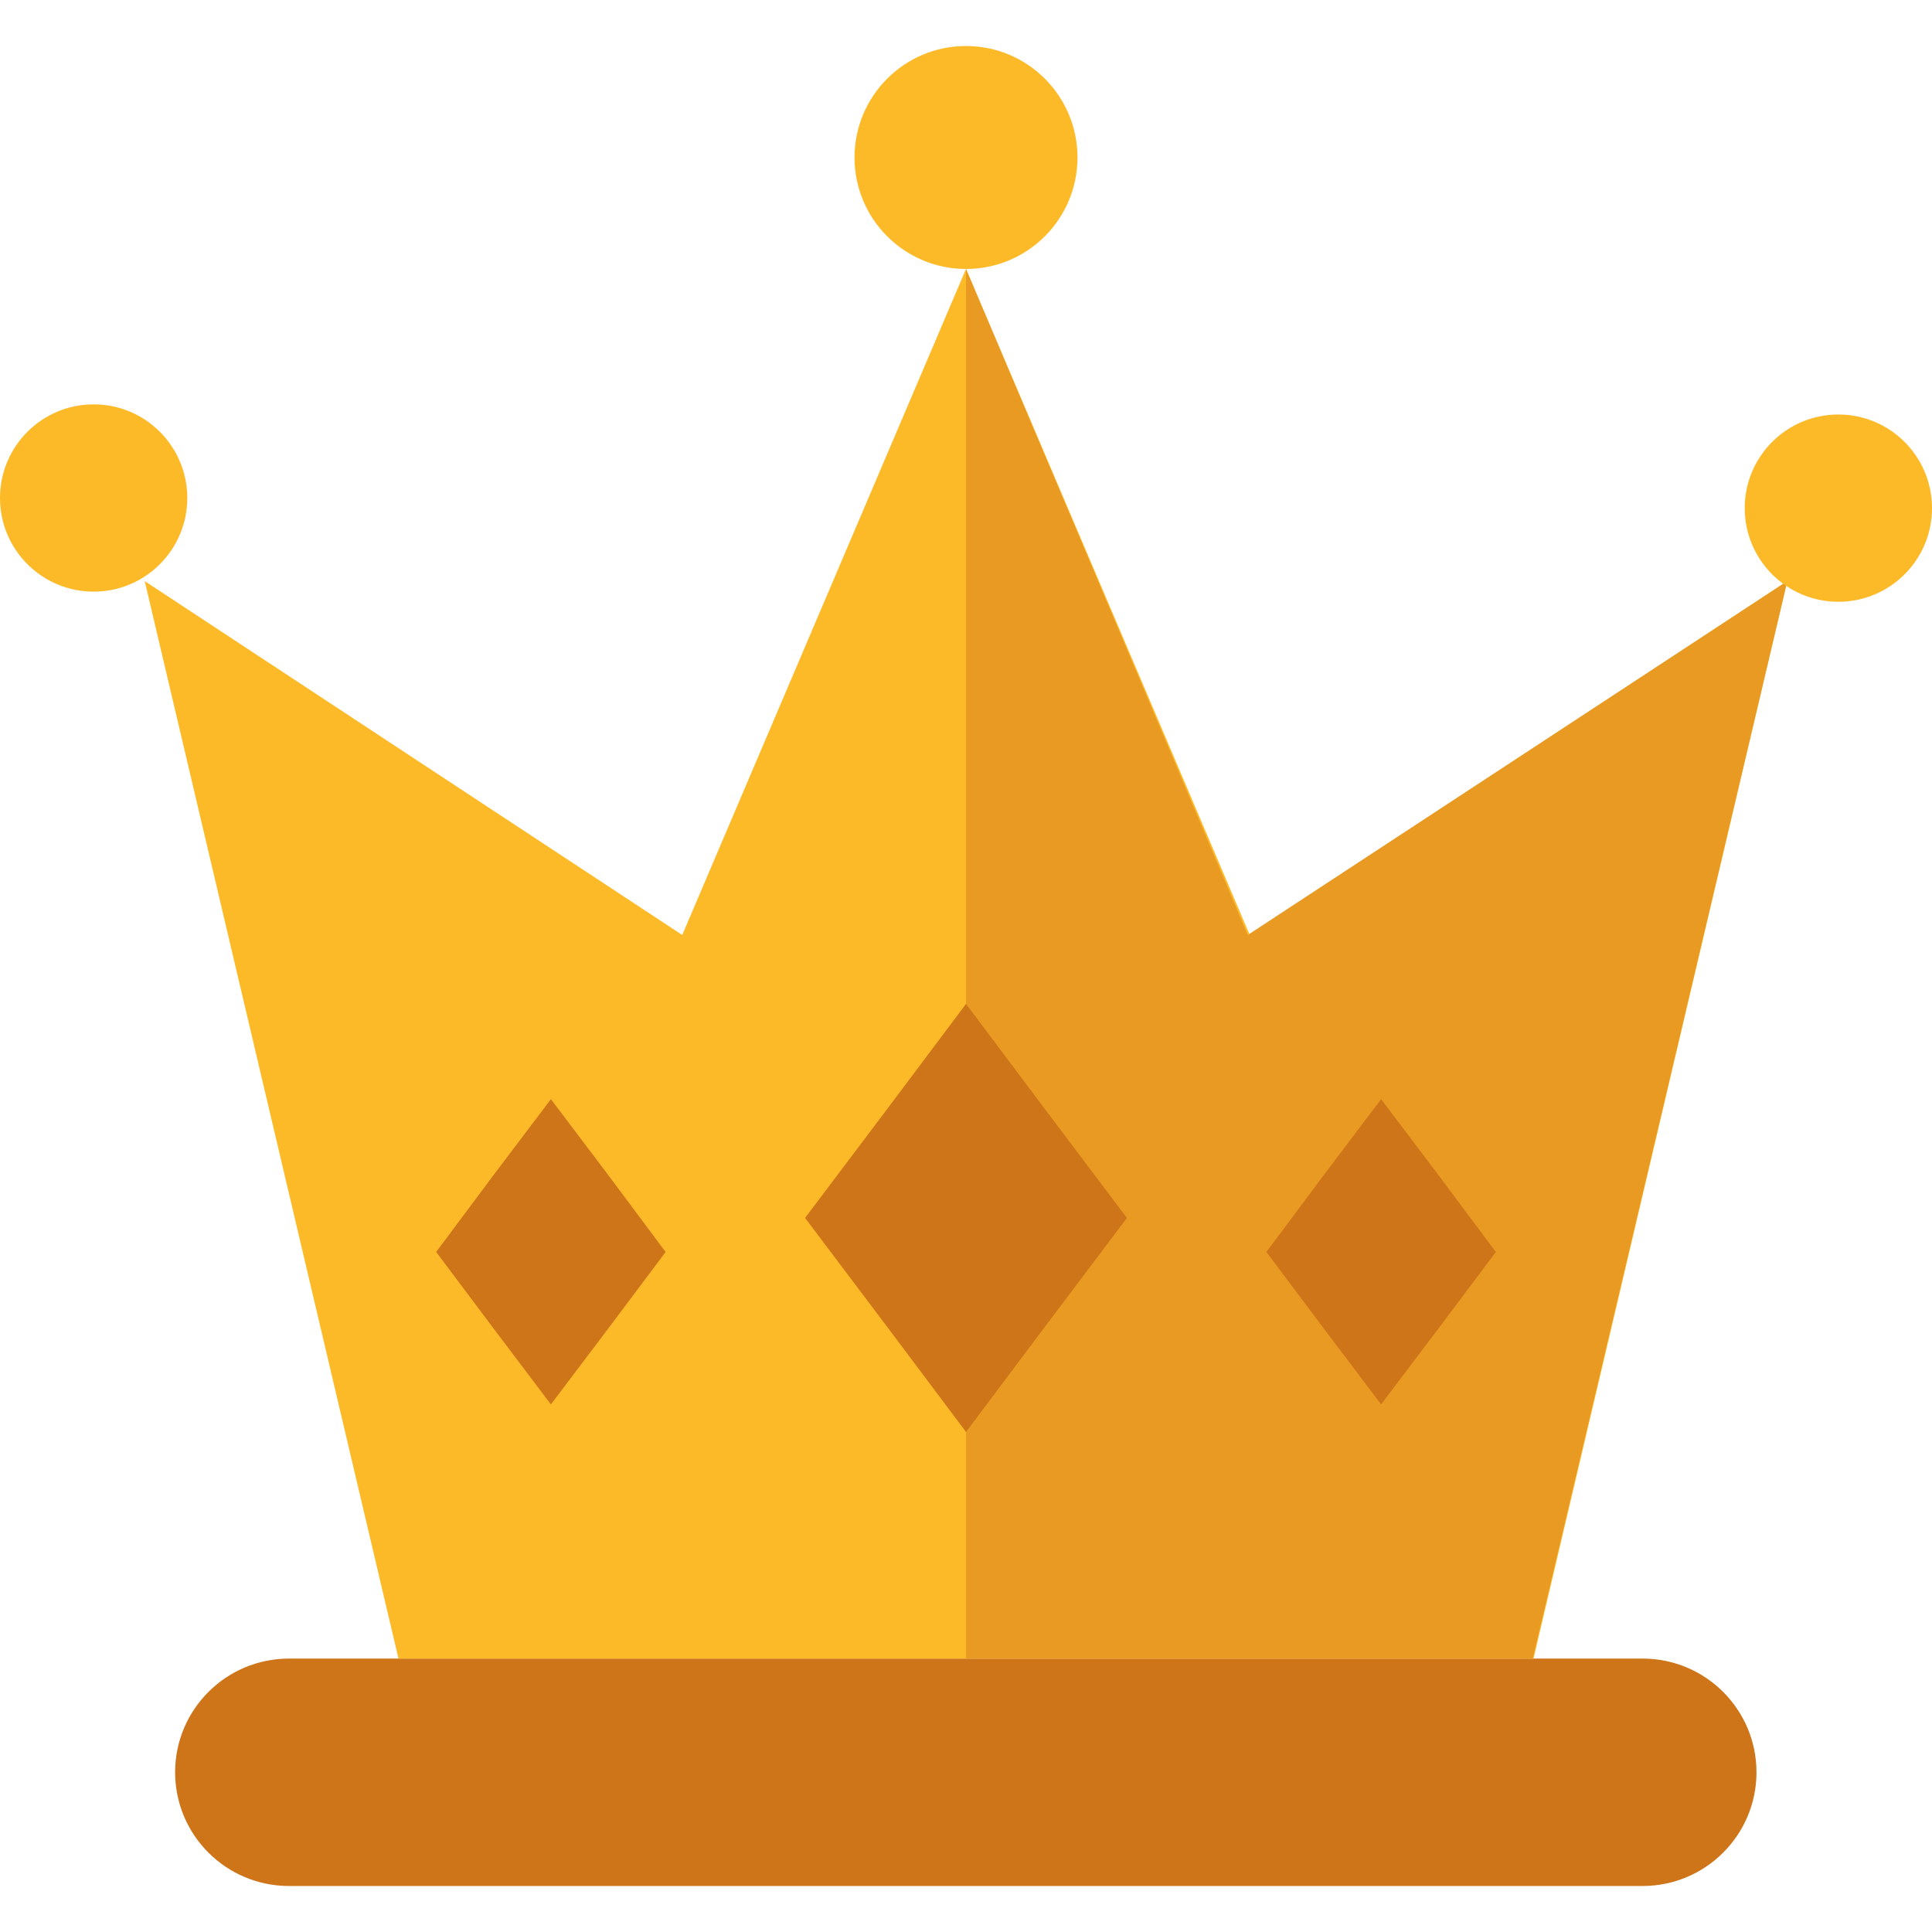 <?xml version="1.0" encoding="iso-8859-1"?>
<!-- Generator: Adobe Illustrator 19.0.0, SVG Export Plug-In . SVG Version: 6.00 Build 0)  -->
<svg version="1.1" id="Capa_1" xmlns="http://www.w3.org/2000/svg" xmlns:xlink="http://www.w3.org/1999/xlink" x="0px" y="0px"
	 viewBox="0 0 381.28 381.28" style="enable-background:new 0 0 381.28 381.28;" xml:space="preserve">
<path style="fill:#CE7419;" d="M57.04,327.32h267.12c12.415,0,22.48,10.047,22.48,22.44l0,0c0,12.393-10.065,22.44-22.48,22.44
	H57.04c-12.415,0-22.48-10.047-22.48-22.44l0,0C34.56,337.367,44.625,327.32,57.04,327.32z"/>
<g>
	<path style="fill:#FCBA29;" d="M28.56,114.68l106.08,69.84l56-131.44l56,131.44l106.08-69.84l-50.08,212.64h-224L28.56,114.68z"/>
	<path style="fill:#E99A23;" d="M190.64,53.08l55.6,131.44l106.48-69.84l-50.24,212.64H190.64L190.64,53.08z"/>
</g>
<g>
	<circle style="fill:#FCBA29;" cx="18.48" cy="98.28" r="18.48"/>
	<circle style="fill:#FCBA29;" cx="362.8" cy="100.28" r="18.48"/>
	<circle style="fill:#FCBA29;" cx="190.64" cy="31.08" r="22"/>
</g>
<g>
	<path style="fill:#CE7419;" d="M190.64,198.12l15.84,21.12l15.92,21.12l-15.92,21.12l-15.84,21.12l-15.84-21.12l-15.92-21.12
		l15.92-21.12L190.64,198.12z"/>
	<path style="fill:#CE7419;" d="M272.56,216.92l11.36,15.04l11.28,15.12l-11.28,15.04l-11.36,15.04l-11.36-15.04l-11.28-15.04
		l11.28-15.12L272.56,216.92z"/>
	<path style="fill:#CE7419;" d="M108.72,216.92l11.36,15.04l11.28,15.12l-11.28,15.04l-11.36,15.04l-11.36-15.04l-11.28-15.04
		l11.28-15.12L108.72,216.92z"/>
</g>
<g>
</g>
<g>
</g>
<g>
</g>
<g>
</g>
<g>
</g>
<g>
</g>
<g>
</g>
<g>
</g>
<g>
</g>
<g>
</g>
<g>
</g>
<g>
</g>
<g>
</g>
<g>
</g>
<g>
</g>
</svg>
